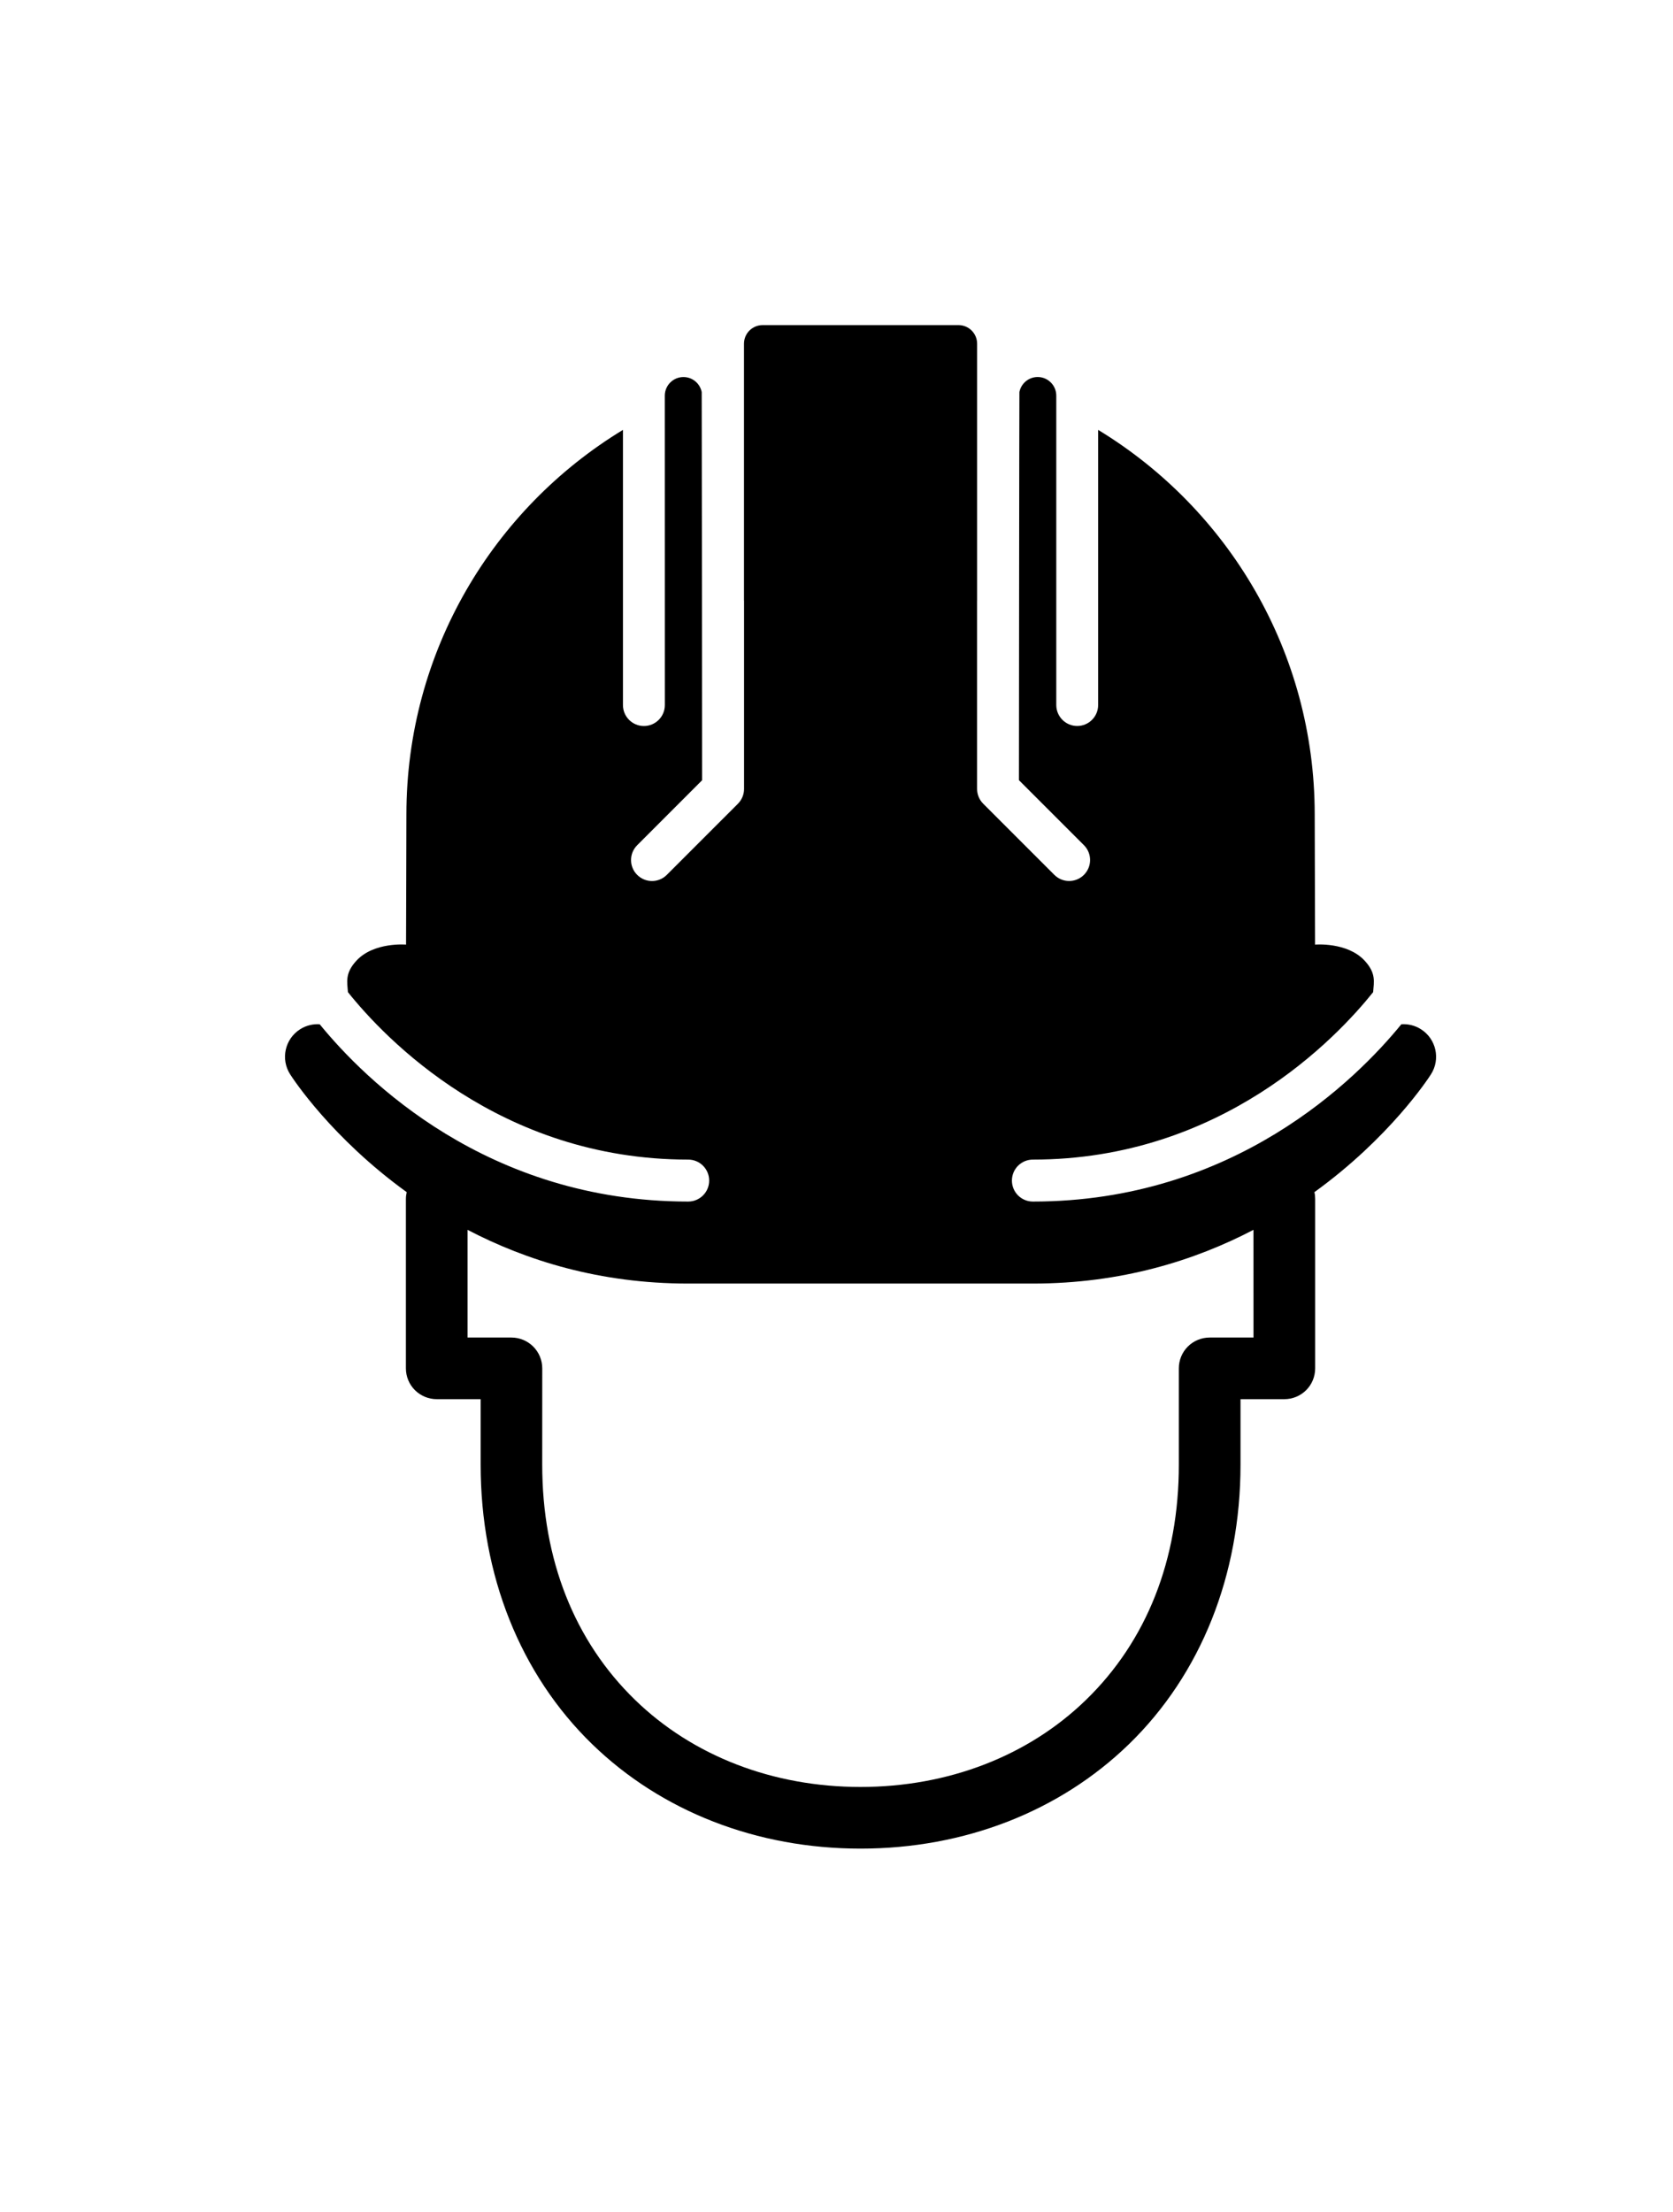 <?xml version="1.0" ?>
<svg xmlns="http://www.w3.org/2000/svg" xmlns:ev="http://www.w3.org/2001/xml-events" xmlns:xlink="http://www.w3.org/1999/xlink" baseProfile="full" enable-background="new 0 0 100 100" height="600px" version="1.1" viewBox="0 0 100 100" width="454px" x="0px" xml:space="preserve" y="0px">
	<defs/>
	<path d="M 84.942,45.42 C 84.578,45.186 84.166,45.09 83.762,45.118 C 81.062,48.429 73.755,55.71 61.737,55.71 C 61.046,55.71 60.485,55.149 60.485,54.457 C 60.485,53.764 61.046,53.203 61.737,53.203 C 73.019,53.203 79.893,45.93 82.077,43.198 C 82.121,42.573 82.265,42.066 81.56,41.309 C 80.519,40.192 78.605,40.358 78.605,40.358 C 78.603,40.361 78.584,32.587 78.584,32.587 C 78.584,22.845 73.398,14.317 65.639,9.605 L 65.639,26.043 C 65.639,26.736 65.078,27.296 64.388,27.296 C 63.698,27.296 63.137,26.735 63.137,26.043 L 63.137,7.56 C 63.137,6.945 62.638,6.446 62.025,6.446 C 61.485,6.446 61.034,6.831 60.933,7.344 C 60.924,7.34 60.905,30.535 60.905,30.535 L 64.791,34.419 C 65.279,34.908 65.279,35.701 64.791,36.189 C 64.301,36.68 63.508,36.68 63.02,36.189 L 58.769,31.94 C 58.535,31.706 58.403,31.387 58.403,31.055 L 58.403,19.819 C 58.403,19.81 58.405,19.802 58.405,19.795 L 58.405,4.457 C 58.405,3.843 57.907,3.345 57.294,3.345 L 45.584,3.345 C 44.968,3.345 44.47,3.843 44.47,4.457 L 44.47,19.796 C 44.47,19.803 44.474,19.811 44.474,19.82 L 44.474,31.057 C 44.474,31.389 44.342,31.707 44.107,31.942 L 39.857,36.191 C 39.368,36.682 38.575,36.682 38.086,36.191 C 37.597,35.703 37.597,34.91 38.086,34.421 L 41.968,30.537 C 41.968,30.537 41.949,7.342 41.943,7.346 C 41.842,6.833 41.393,6.448 40.851,6.448 C 40.236,6.448 39.737,6.947 39.737,7.562 L 39.74,26.045 C 39.74,26.738 39.179,27.298 38.487,27.298 C 37.797,27.298 37.236,26.737 37.236,26.045 L 37.236,9.605 C 29.477,14.317 24.292,22.845 24.292,32.587 C 24.292,32.587 24.274,40.361 24.271,40.358 C 24.271,40.358 22.356,40.191 21.313,41.309 C 20.611,42.066 20.752,42.574 20.796,43.198 C 22.982,45.93 29.856,53.203 41.136,53.203 C 41.829,53.203 42.389,53.764 42.389,54.457 C 42.389,55.149 41.828,55.71 41.136,55.71 C 29.117,55.71 21.81,48.429 19.11,45.118 C 18.711,45.091 18.297,45.186 17.932,45.42 C 17.027,45.999 16.763,47.205 17.344,48.11 C 17.518,48.383 19.83,51.91 24.31,55.148 C 24.281,55.278 24.262,55.414 24.262,55.552 L 24.262,65.676 C 24.262,66.165 24.456,66.635 24.803,66.979 C 25.15,67.323 25.618,67.517 26.106,67.517 L 28.73,67.517 L 28.73,71.428 C 28.728,78.026 31.097,83.958 35.398,88.132 C 39.544,92.155 45.241,94.37 51.436,94.37 C 57.635,94.37 63.332,92.155 67.478,88.132 C 71.779,83.958 74.149,78.026 74.149,71.428 L 74.149,67.517 L 76.77,67.517 C 77.259,67.517 77.728,67.323 78.073,66.979 C 78.418,66.635 78.611,66.166 78.611,65.676 L 78.611,55.552 C 78.611,55.413 78.597,55.278 78.566,55.148 C 83.045,51.911 85.358,48.383 85.532,48.11 C 86.112,47.205 85.849,45.999 84.942,45.42 M 72.305,63.834 C 71.816,63.834 71.346,64.028 71.0,64.373 C 70.655,64.718 70.462,65.186 70.462,65.676 L 70.462,71.43 C 70.464,77.102 68.543,81.962 64.91,85.487 C 61.456,88.84 56.672,90.686 51.435,90.686 C 46.203,90.686 41.417,88.839 37.962,85.487 C 34.331,81.963 32.41,77.102 32.41,71.43 L 32.412,65.676 C 32.412,65.187 32.218,64.718 31.871,64.373 C 31.526,64.028 31.058,63.834 30.57,63.834 L 27.946,63.834 L 27.946,57.399 C 31.463,59.236 35.854,60.61 41.134,60.61 L 61.736,60.61 C 67.016,60.61 71.409,59.236 74.924,57.399 L 74.926,63.834 L 72.305,63.834"/>
</svg>

